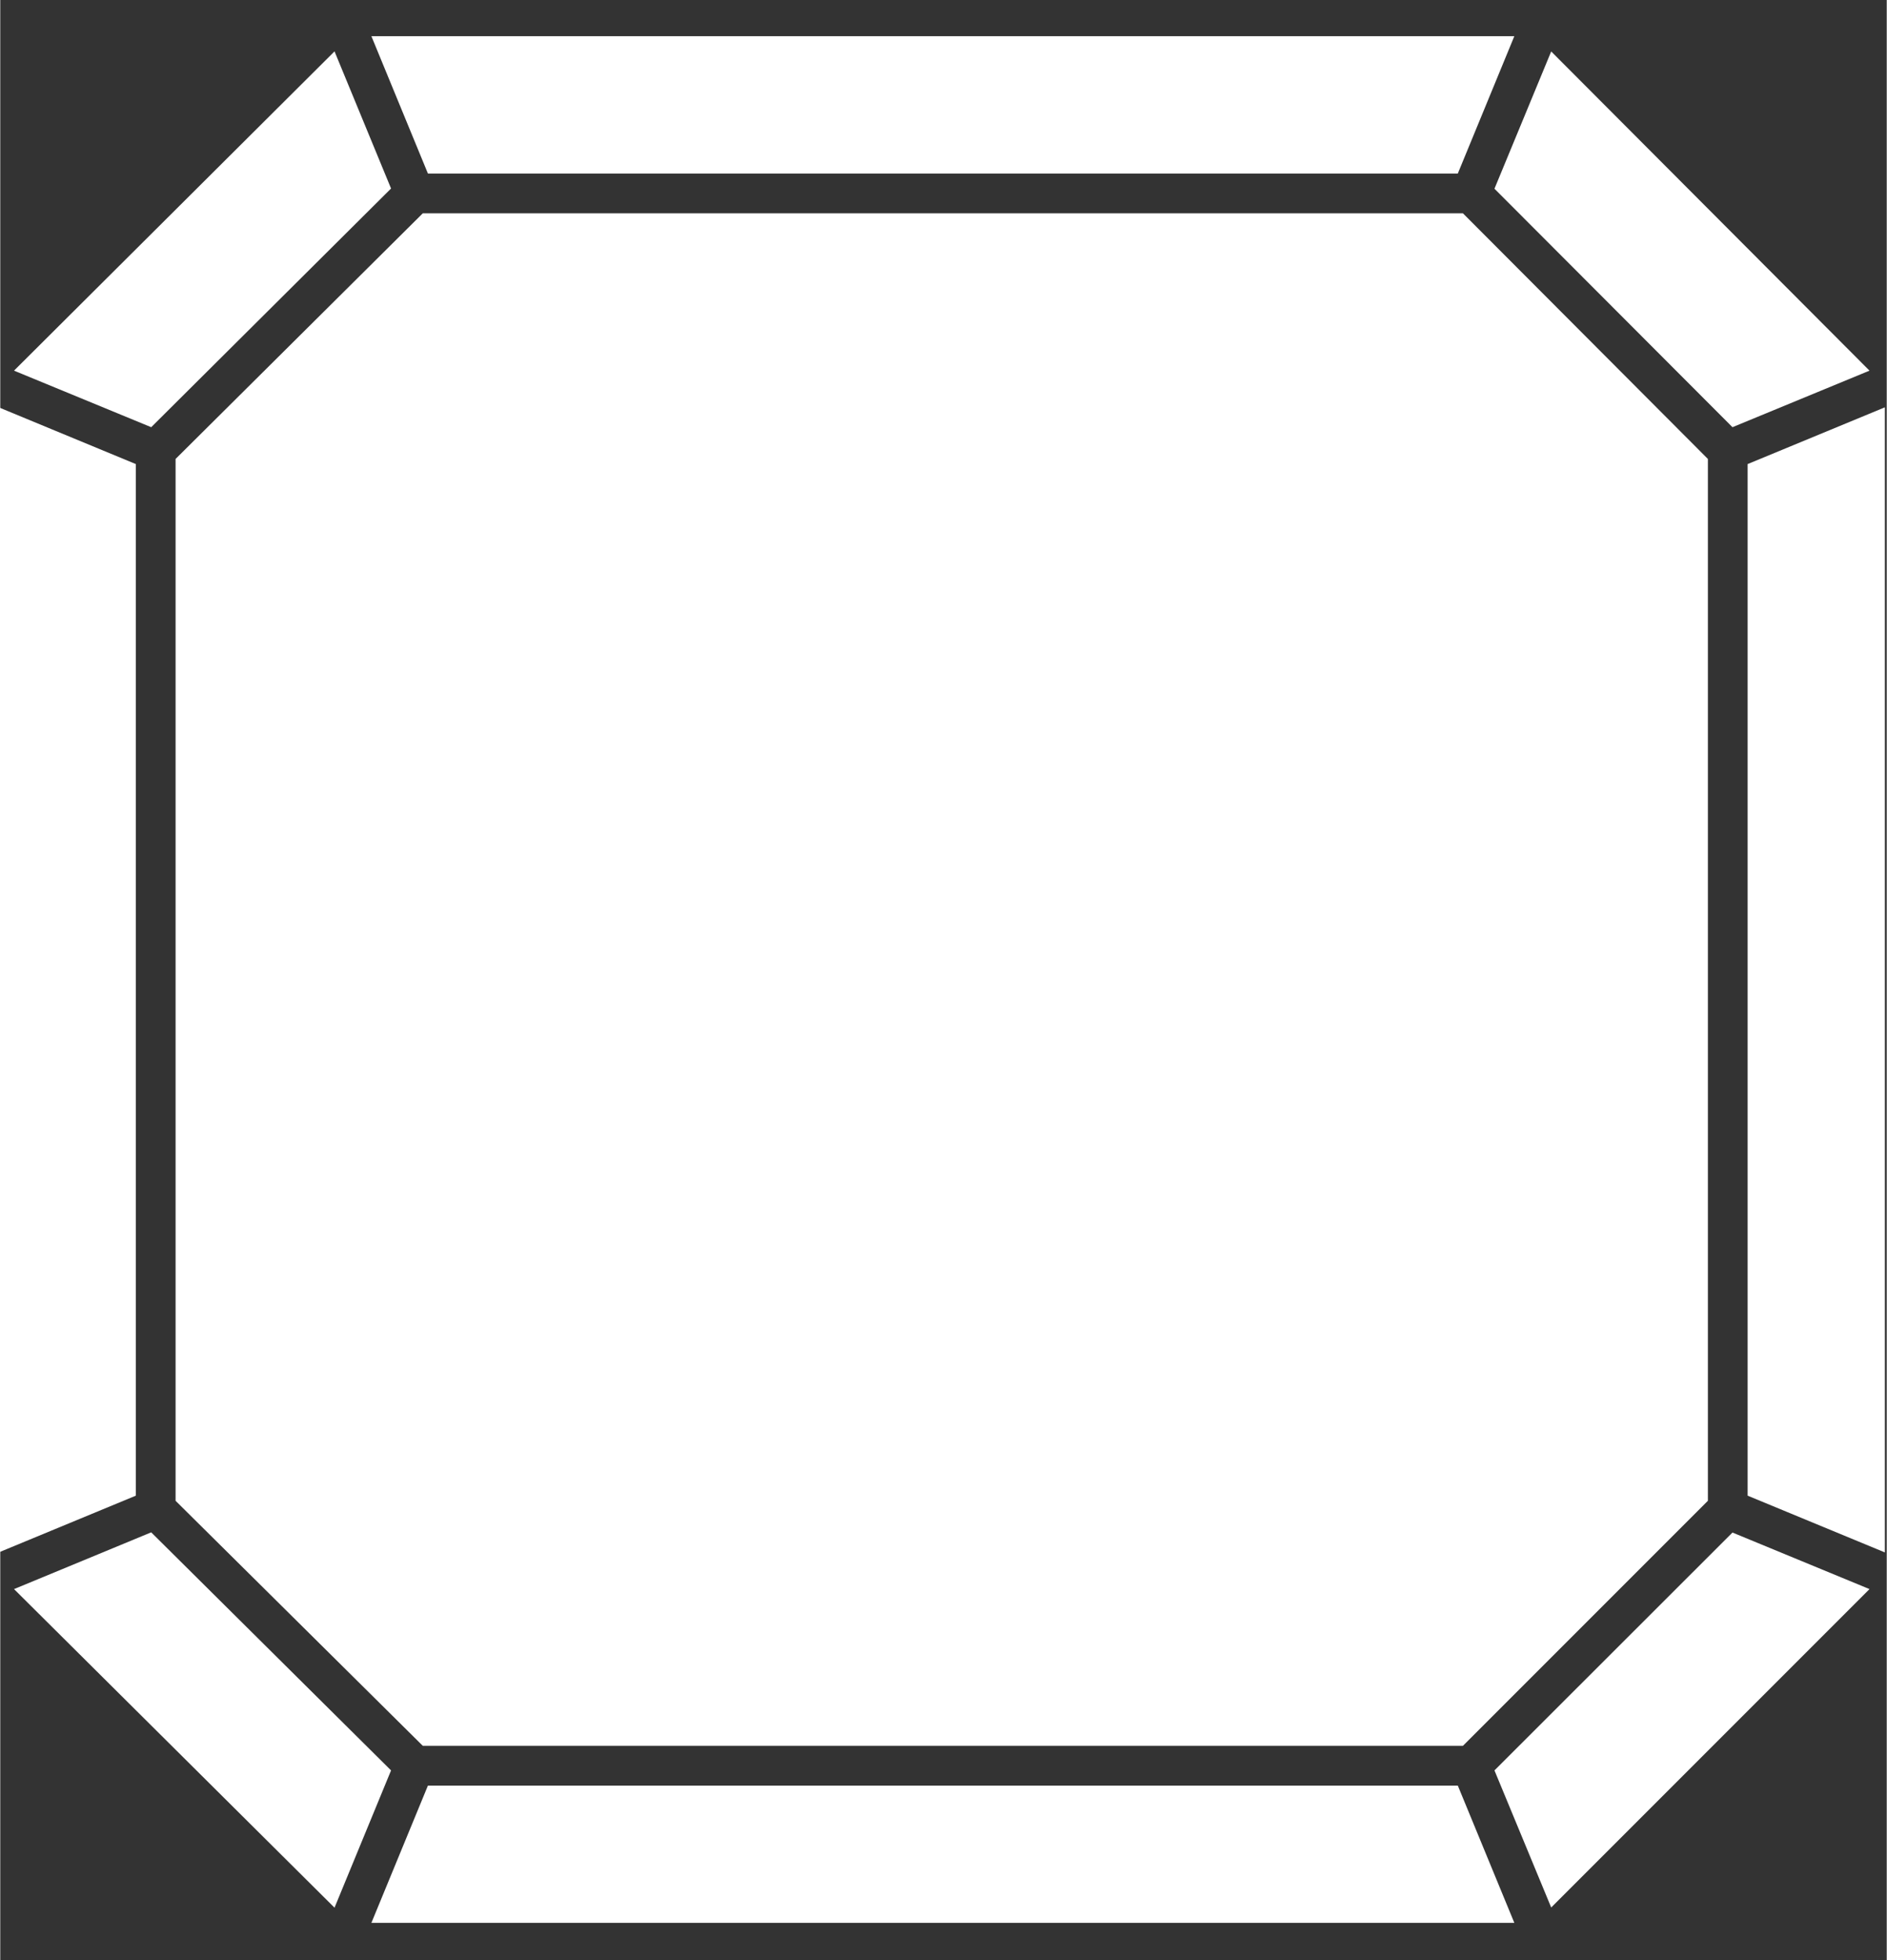 <?xml version="1.0" encoding="UTF-8" standalone="no"?>
<svg xmlns="http://www.w3.org/2000/svg" height="21.81" width="21" version="1.1" y="0px" x="0px" viewBox="0 0 20.999 21.815">
 <rect x="0" y="0" width="20.999" height="21.815" fill="#333333" stroke="none"/>
 <title>Extra Bold Torch No-Light</title>
 <desc>Created with Sketch.</desc>
 <g style="display:none" transform="translate(-127.3 9.994)" display="none">
  <g style="stroke-miterlimit:10;display:inline" stroke-miterlimit="10" display="inline">
   <line style="stroke-linejoin:round;stroke:#e6e7e8;stroke-width:3;stroke-miterlimit:10" y2="192" x2="192"/>
   <line style="stroke-linejoin:round;stroke:#e6e7e8;stroke-width:3;stroke-miterlimit:10" x1="192" x2="0" y2="192"/>
   <line style="stroke-linejoin:round;stroke:#e6e7e8;stroke-width:3;stroke-miterlimit:10" x1="192" y1="96" x2="0" y2="96"/>
   <line style="stroke-linejoin:round;stroke:#e6e7e8;stroke-width:3;stroke-miterlimit:10" x1="96" x2="96" y2="192"/>
   <path style="stroke-linejoin:round;stroke:#6d6e71;stroke-width:3;stroke-miterlimit:10" d="m172 159.6c0 6.869-5.568 12.44-12.44 12.44h-127.2c-6.83 0-12.4-5.6-12.4-12.4v-127.2c0-6.83 5.57-12.4 12.44-12.4h127.2c6.8 0 12.4 5.57 12.4 12.44z"/>
   <path style="stroke-linejoin:round;stroke:#6d6e71;stroke-width:3;stroke-miterlimit:10" d="m184 149.5c0 5.8-6.4 10.5-14.4 10.5h-147.2c-7.95 0-14.4-4.7-14.4-10.5v-107c0-5.81 6.45-10.5 14.4-10.5h147.2c7.953 0 14.4 4.688 14.4 10.47z"/>
   <path style="stroke-linejoin:round;stroke:#6d6e71;stroke-width:3;stroke-miterlimit:10" d="m149.5 8c5.8 0 10.5 6.45 10.5 14.4v147.2c0 7.953-4.688 14.4-10.47 14.4h-107c-5.81 0-10.5-6.4-10.5-14.4v-147.2c0.03-7.95 4.72-14.4 10.5-14.4z"/>
   <circle style="stroke-linejoin:round;stroke:#6d6e71;stroke-width:3;stroke-miterlimit:10" cx="96" r="88" cy="96"/>
  </g>
 </g>
 <g style="display:none" transform="translate(-127.3 9.994)" display="none">
  <g style="stroke-miterlimit:10;display:inline" stroke-miterlimit="10" display="inline">
   <path style="stroke-linejoin:round;stroke:#000;stroke-linecap:round;stroke-miterlimit:10;stroke-width:6;fill:none" d="m105.6 8h-19.19c-6.447 0-5.813 6.182-5.813 6.182v17.82h30.81v-17.82s0.635-6.182-5.812-6.182z"/>
   <path style="stroke-linejoin:round;stroke:#000;stroke-linecap:round;stroke-miterlimit:10;stroke-width:6;fill:none" d="m114.6 44.2c-4-3.72-3.2-12.2-3.2-12.2h-30.82s0.848 8.475-3.221 12.2c-4.07 3.73-21.36 11.87-21.36 31.7v86.62s0.304 21.48 13.48 21.48h53.03c13.18 0 13.49-21.48 13.49-21.48v-86.6c0-19.83-17.29-27.97-21.36-31.7z"/>
   <line style="stroke-linejoin:round;stroke:#000;stroke-linecap:round;stroke-miterlimit:10;stroke-width:6;fill:none" x1="74.96" y1="32" x2="117" y2="32"/>
  </g>
 </g>
 <g style="fill:#fff" transform="matrix(.228 0 0 .228 -25.6 11.92)">
  <polygon style="fill:#fff" points="4.305 22.01 4.305 77.9 11 75.13 11 24.78" transform="translate(107.9 -54.41)"/>
  <polygon style="fill:#fff" points="89.69 24.78 89.69 75.13 96.39 77.9 96.39 22.01" transform="translate(107.9 -54.41)"/>
  <polygon style="fill:#fff" points="88.95 22.98 95.64 20.22 80.1 4.641 77.33 11.34" transform="translate(107.9 -54.41)"/>
  <polygon style="fill:#fff" points="75.54 10.6 78.3 3.896 22.5 3.896 25.26 10.6" transform="translate(107.9 -54.41)"/>
  <polygon style="fill:#fff" points="25.01 87.34 75.79 87.34 87.75 75.38 87.75 24.53 75.79 12.54 25.01 12.54 12.94 24.53 12.94 75.38" transform="translate(107.9 -54.41)"/>
  <polygon style="fill:#fff" points="25.26 89.28 22.5 95.98 78.3 95.98 75.54 89.28" transform="translate(107.9 -54.41)"/>
  <polygon style="fill:#fff" points="77.33 88.54 80.1 95.23 95.64 79.69 88.95 76.93" transform="translate(107.9 -54.41)"/>
  <polygon style="fill:#fff" points="11.75 76.92 5.053 79.69 20.7 95.24 23.46 88.54" transform="translate(107.9 -54.41)"/>
  <polygon style="fill:#fff" points="23.46 11.33 20.7 4.637 5.052 20.22 11.75 22.98" transform="translate(107.9 -54.41)"/>
 </g>
</svg>
